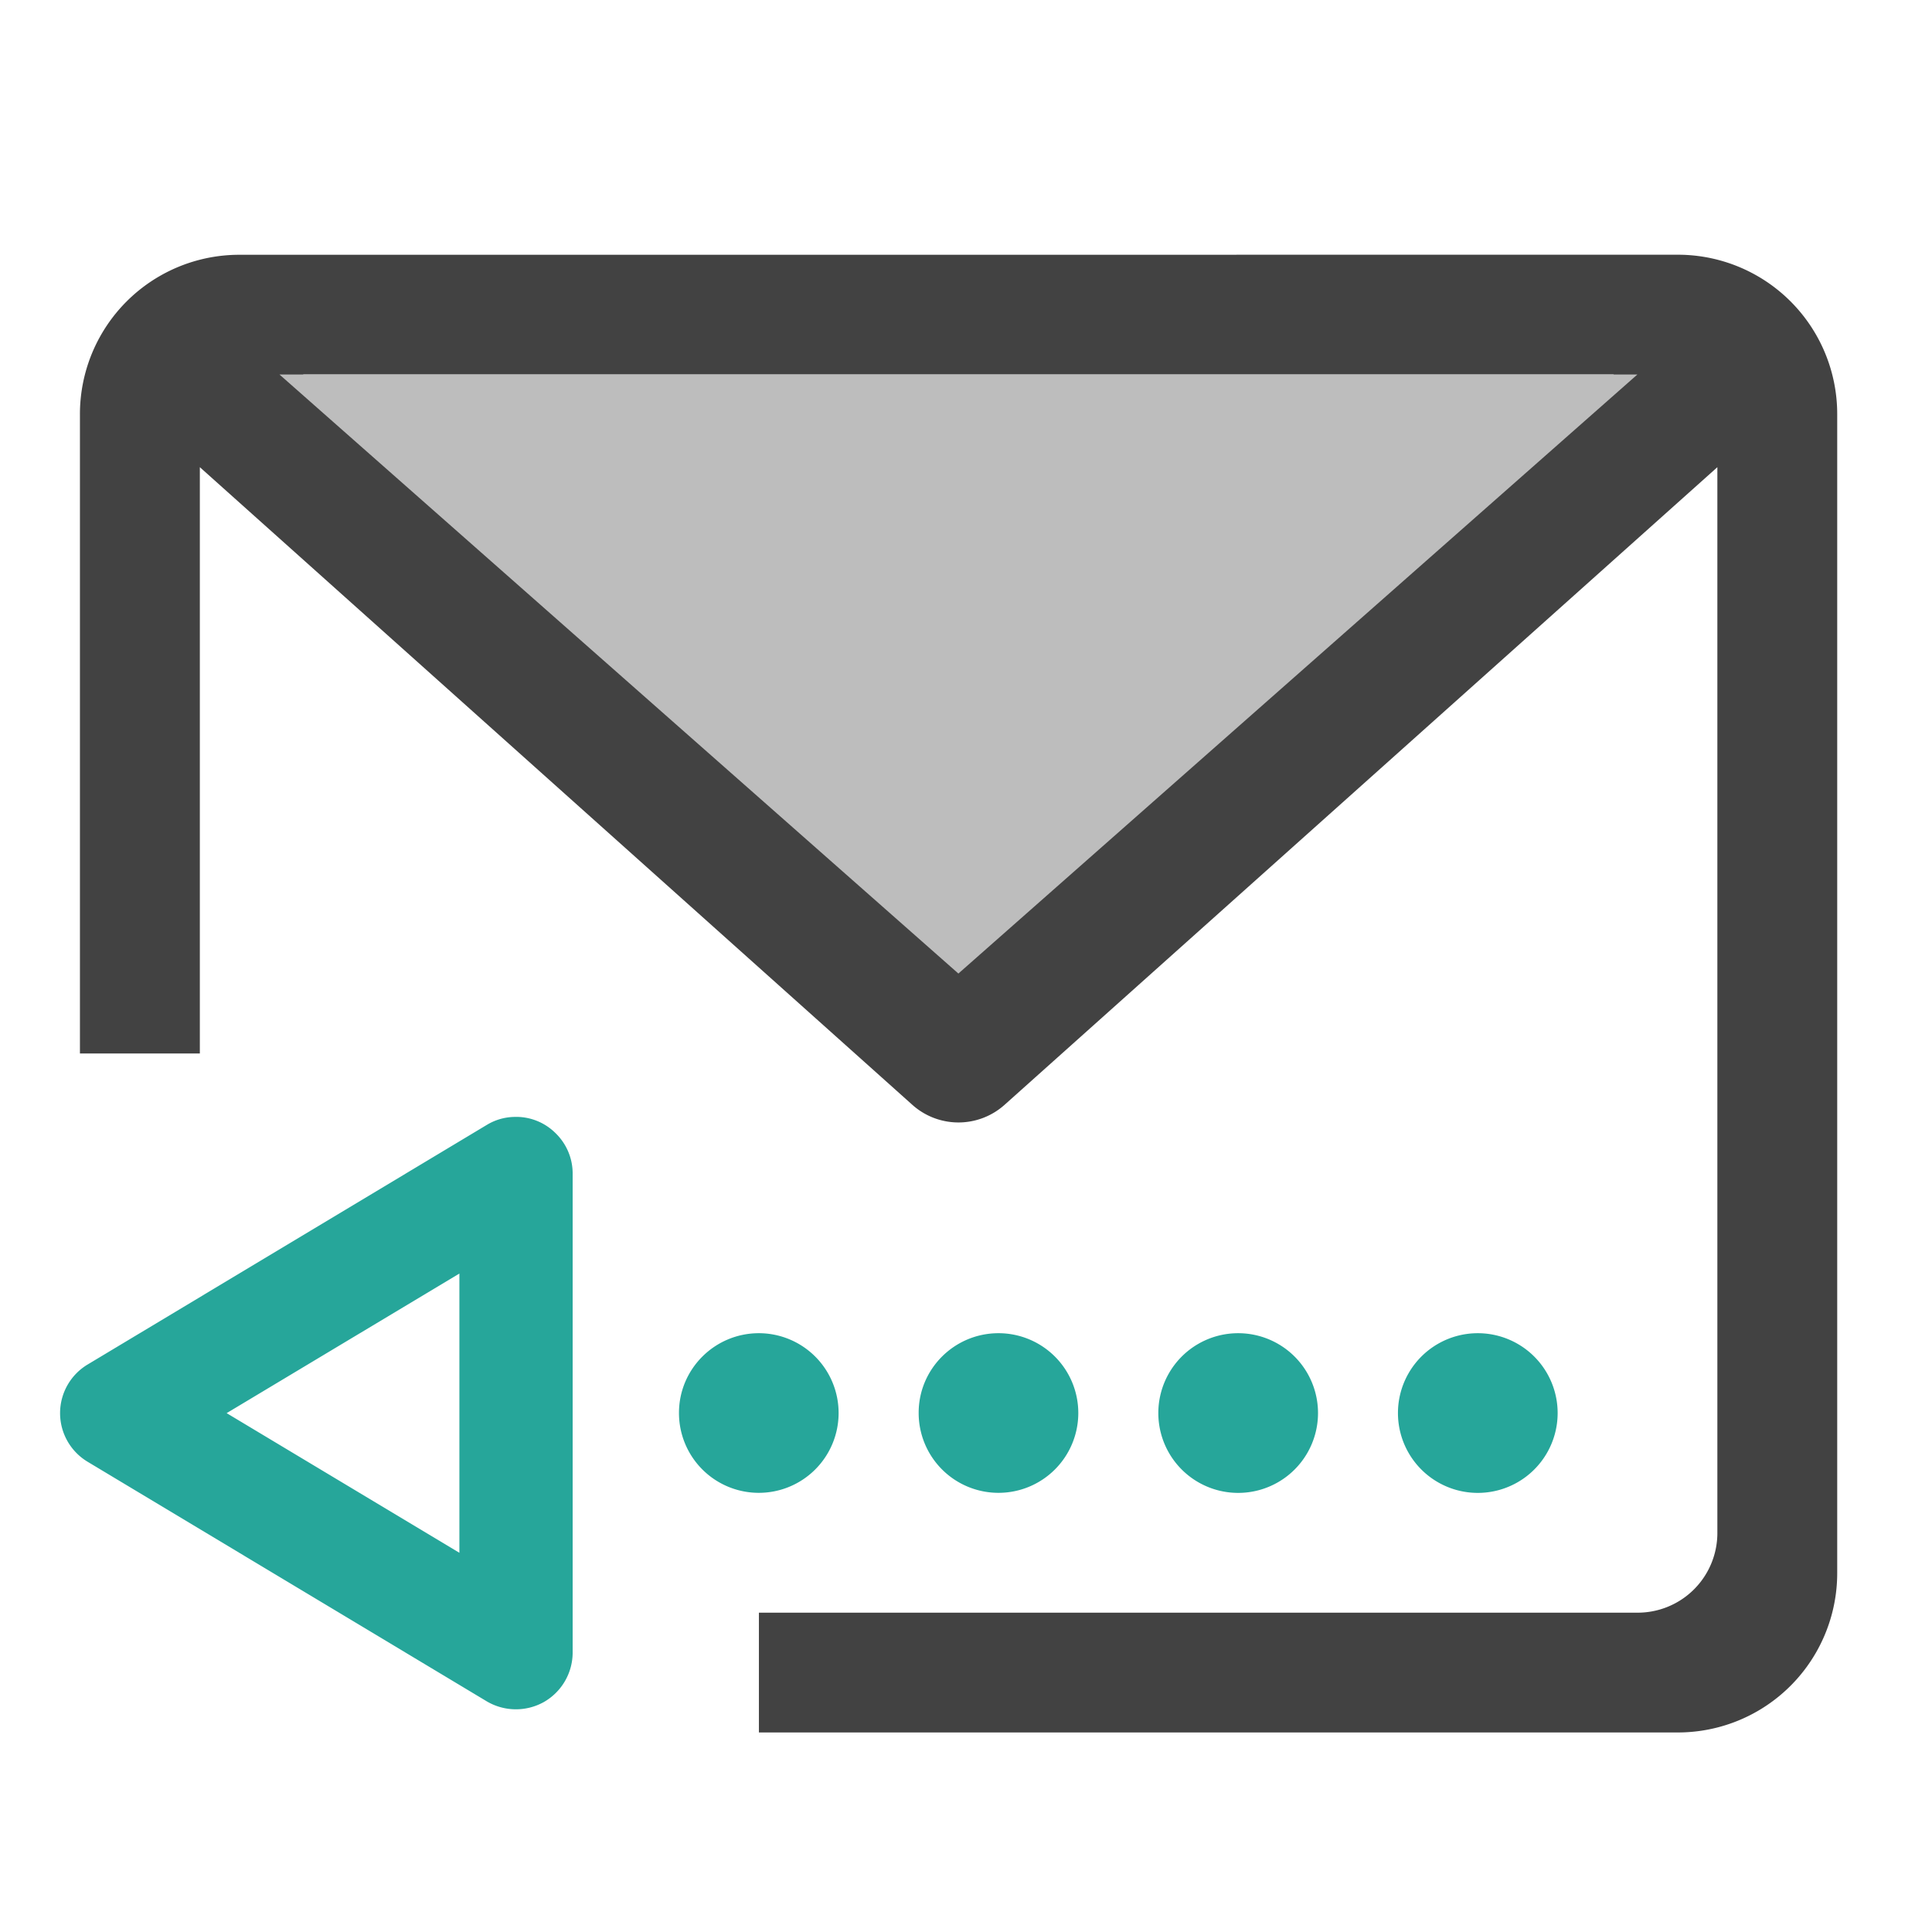<svg xmlns="http://www.w3.org/2000/svg" width="32pt" height="32pt" viewBox="0 0 32 32"><path d="M27.785 4.219a2.639 2.639 0 0 1 2.645 2.644v19.188a2.639 2.639 0 0 1-2.645 2.644H12.57v-1.984h14.551a1.32 1.32 0 0 0 1.324-1.324V7.738L16.637 18.301a1.145 1.145 0 0 1-1.524 0L3.31 7.738v9.711H1.324V6.863A2.639 2.639 0 0 1 3.97 4.22zM26.73 6.203H5.02l10.855 9.715zm0 0" fill="#424242"/><path d="M4.629 6.203H27.12l-11.246 9.922zm0 0" fill-rule="evenodd" fill="#bdbdbd"/><path d="M12.57 22.082a1.322 1.322 0 1 1-1.324 1.32c0-.73.594-1.32 1.324-1.32zm0 0M20.508 22.082a1.322 1.322 0 1 1 0 2.645 1.322 1.322 0 1 1 0-2.645zm0 0M16.54 22.082a1.322 1.322 0 1 1-1.324 1.32c-.001-.73.593-1.32 1.323-1.32zm0 0M24.477 22.082a1.322 1.322 0 1 1 0 2.645 1.322 1.322 0 1 1 0-2.645zm0 0M8.508 18.5a.923.923 0 0 1 .687.262c.184.175.29.418.29.675v7.938a.945.945 0 0 1-.477.816.95.95 0 0 1-.945-.011l-6.614-3.97a.939.939 0 0 1 0-1.608l6.614-3.97a.91.91 0 0 1 .445-.132zm-.899 2.594l-3.855 2.312 3.855 2.313zm0 0" fill="#26a69a"/></svg>